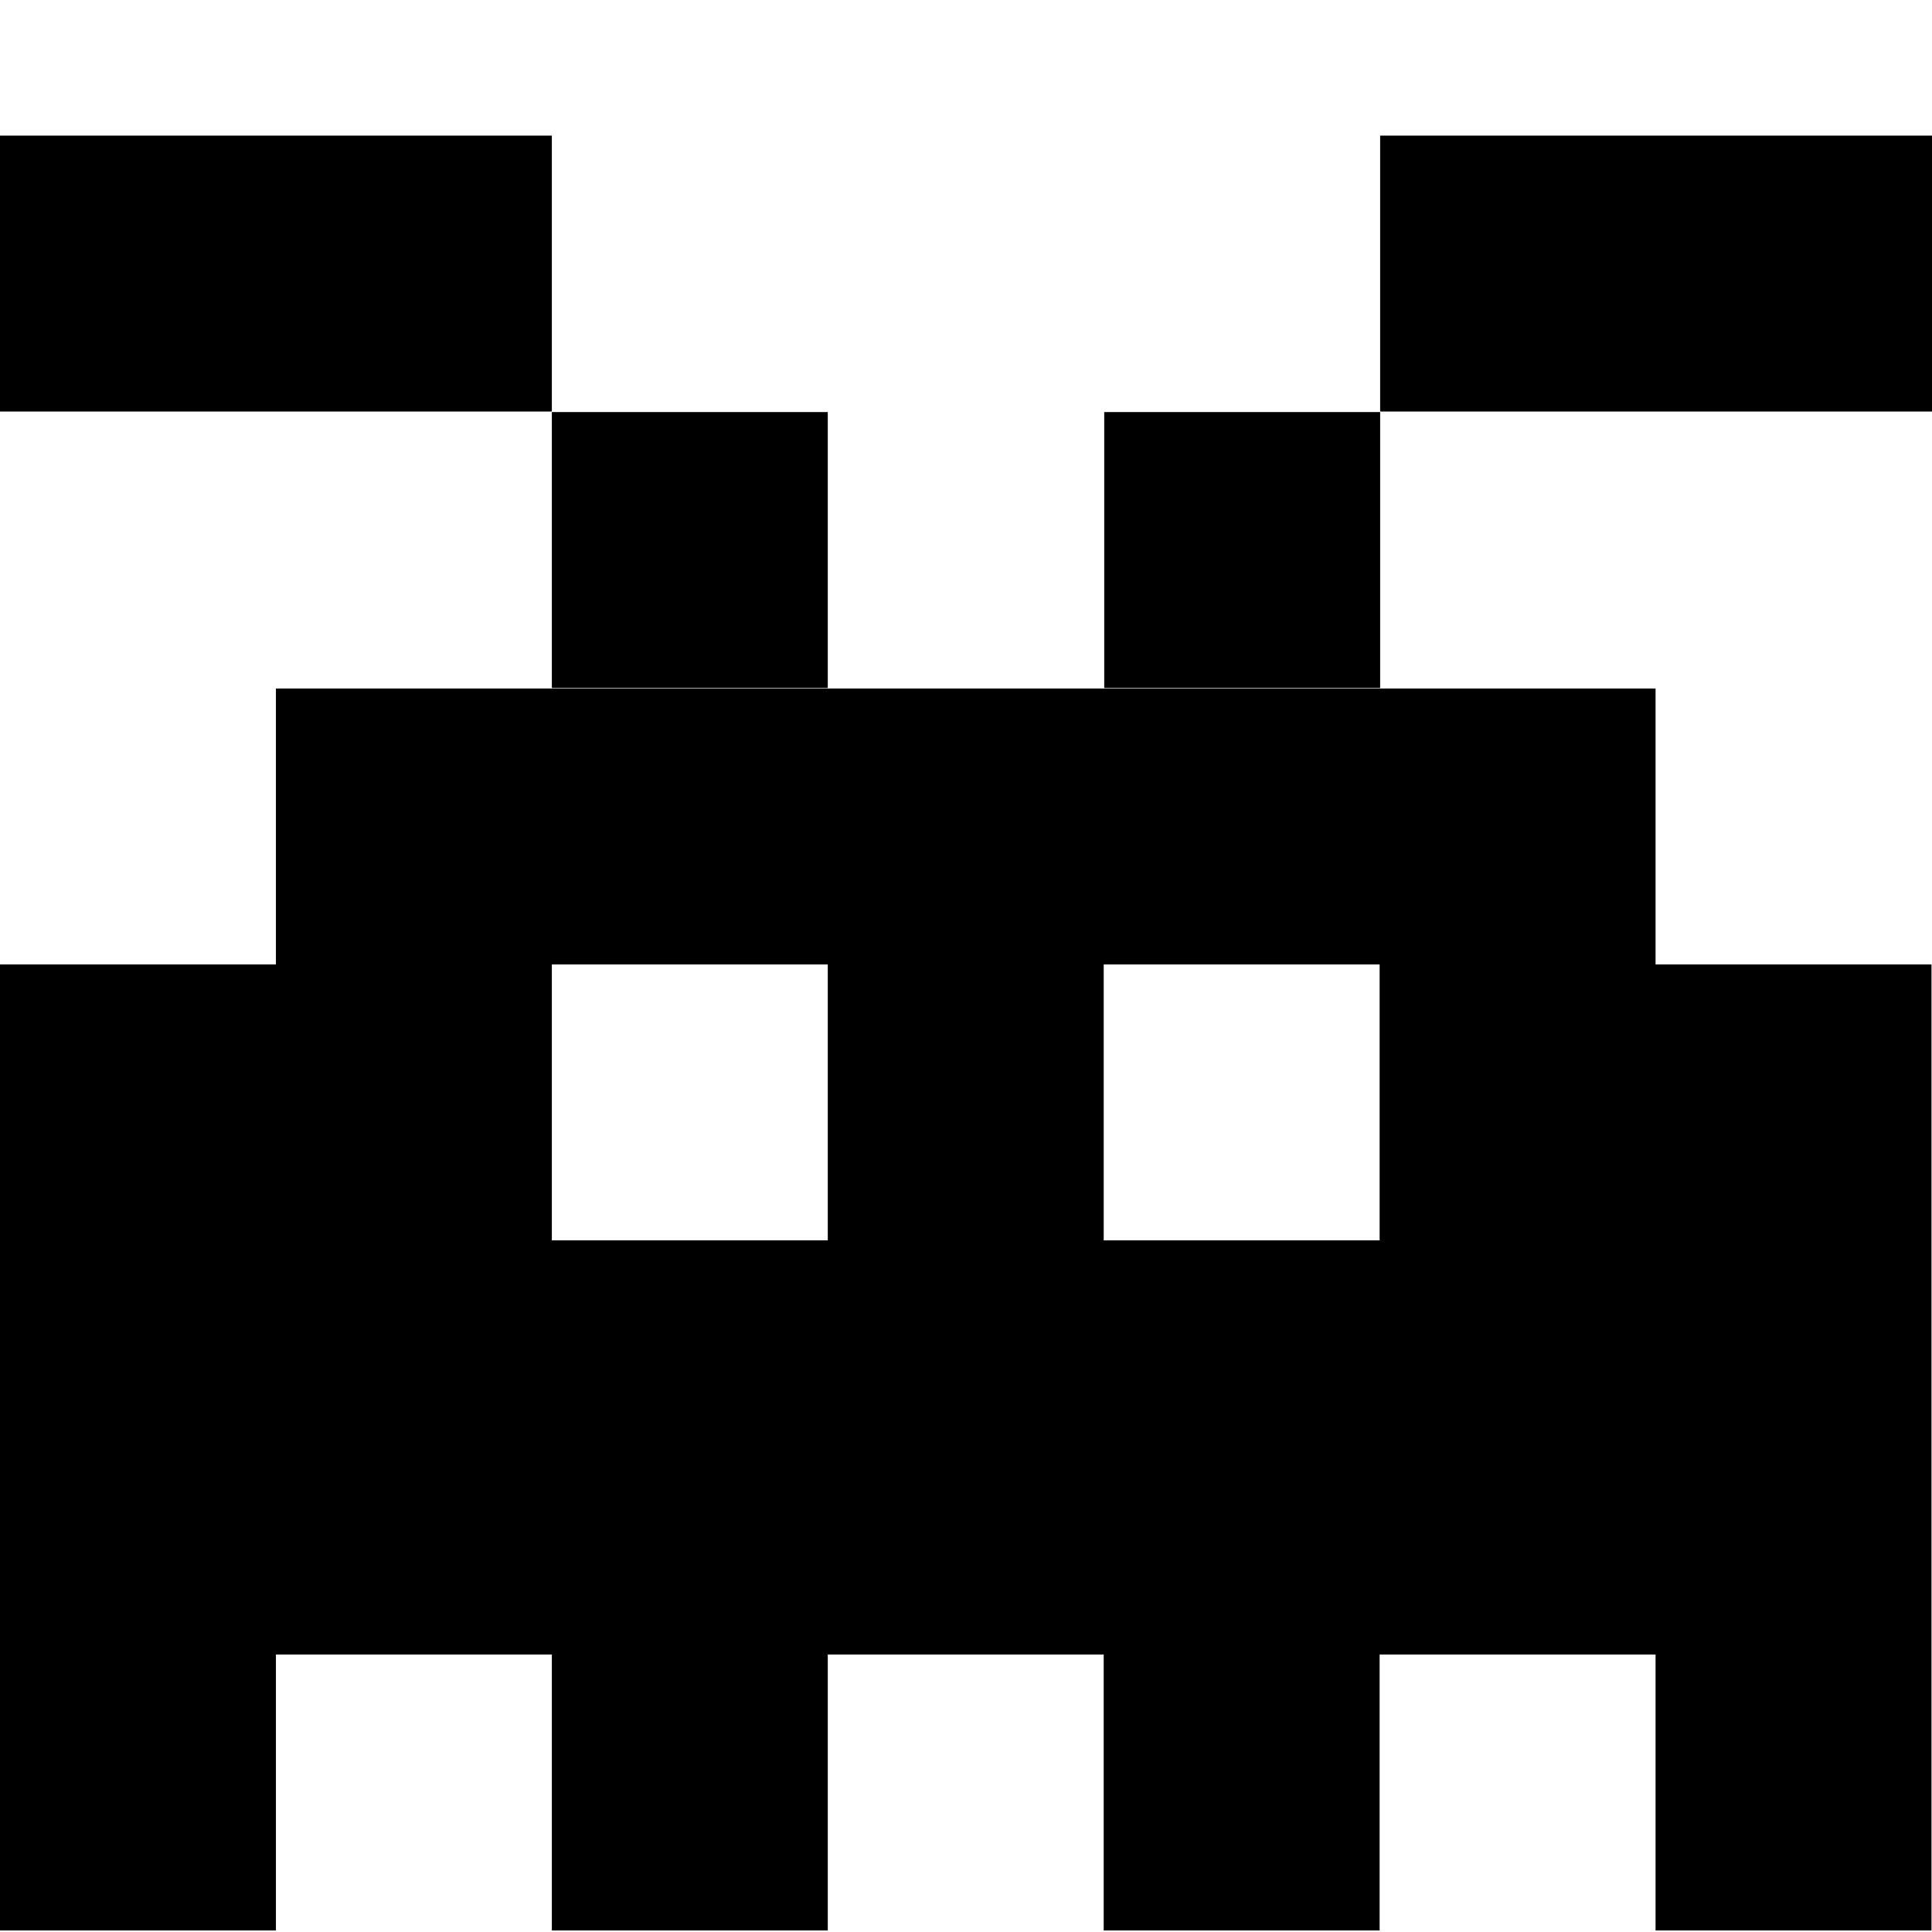 <?xml version="1.0" encoding="UTF-8"?>
<svg width="14" height="14" version="1.1" viewBox="0 0 3.704 3.704" xmlns="http://www.w3.org/2000/svg">
<g transform="translate(0 -293.3)">
<rect x="-3.9736e-7" y="293.56" width="1.058" height=".529"/>
<rect x="2.646" y="293.56" width="1.058" height=".529"/>
<rect x="2.117" y="294.09" width=".529" height=".529"/>
<rect x="1.058" y="294.09" width=".529" height=".529"/>
<path d="m0.529 294.62v0.529h-0.529v1.852h0.529v-0.529h0.529v0.529h0.529v-0.529h0.529v0.529h0.529v-0.529h0.529v0.529h0.529v-1.852h-0.529v-0.529zm0.529 0.529h0.529v0.529h-0.529zm1.058 0h0.529v0.529h-0.529z"/>
</g>
</svg>
